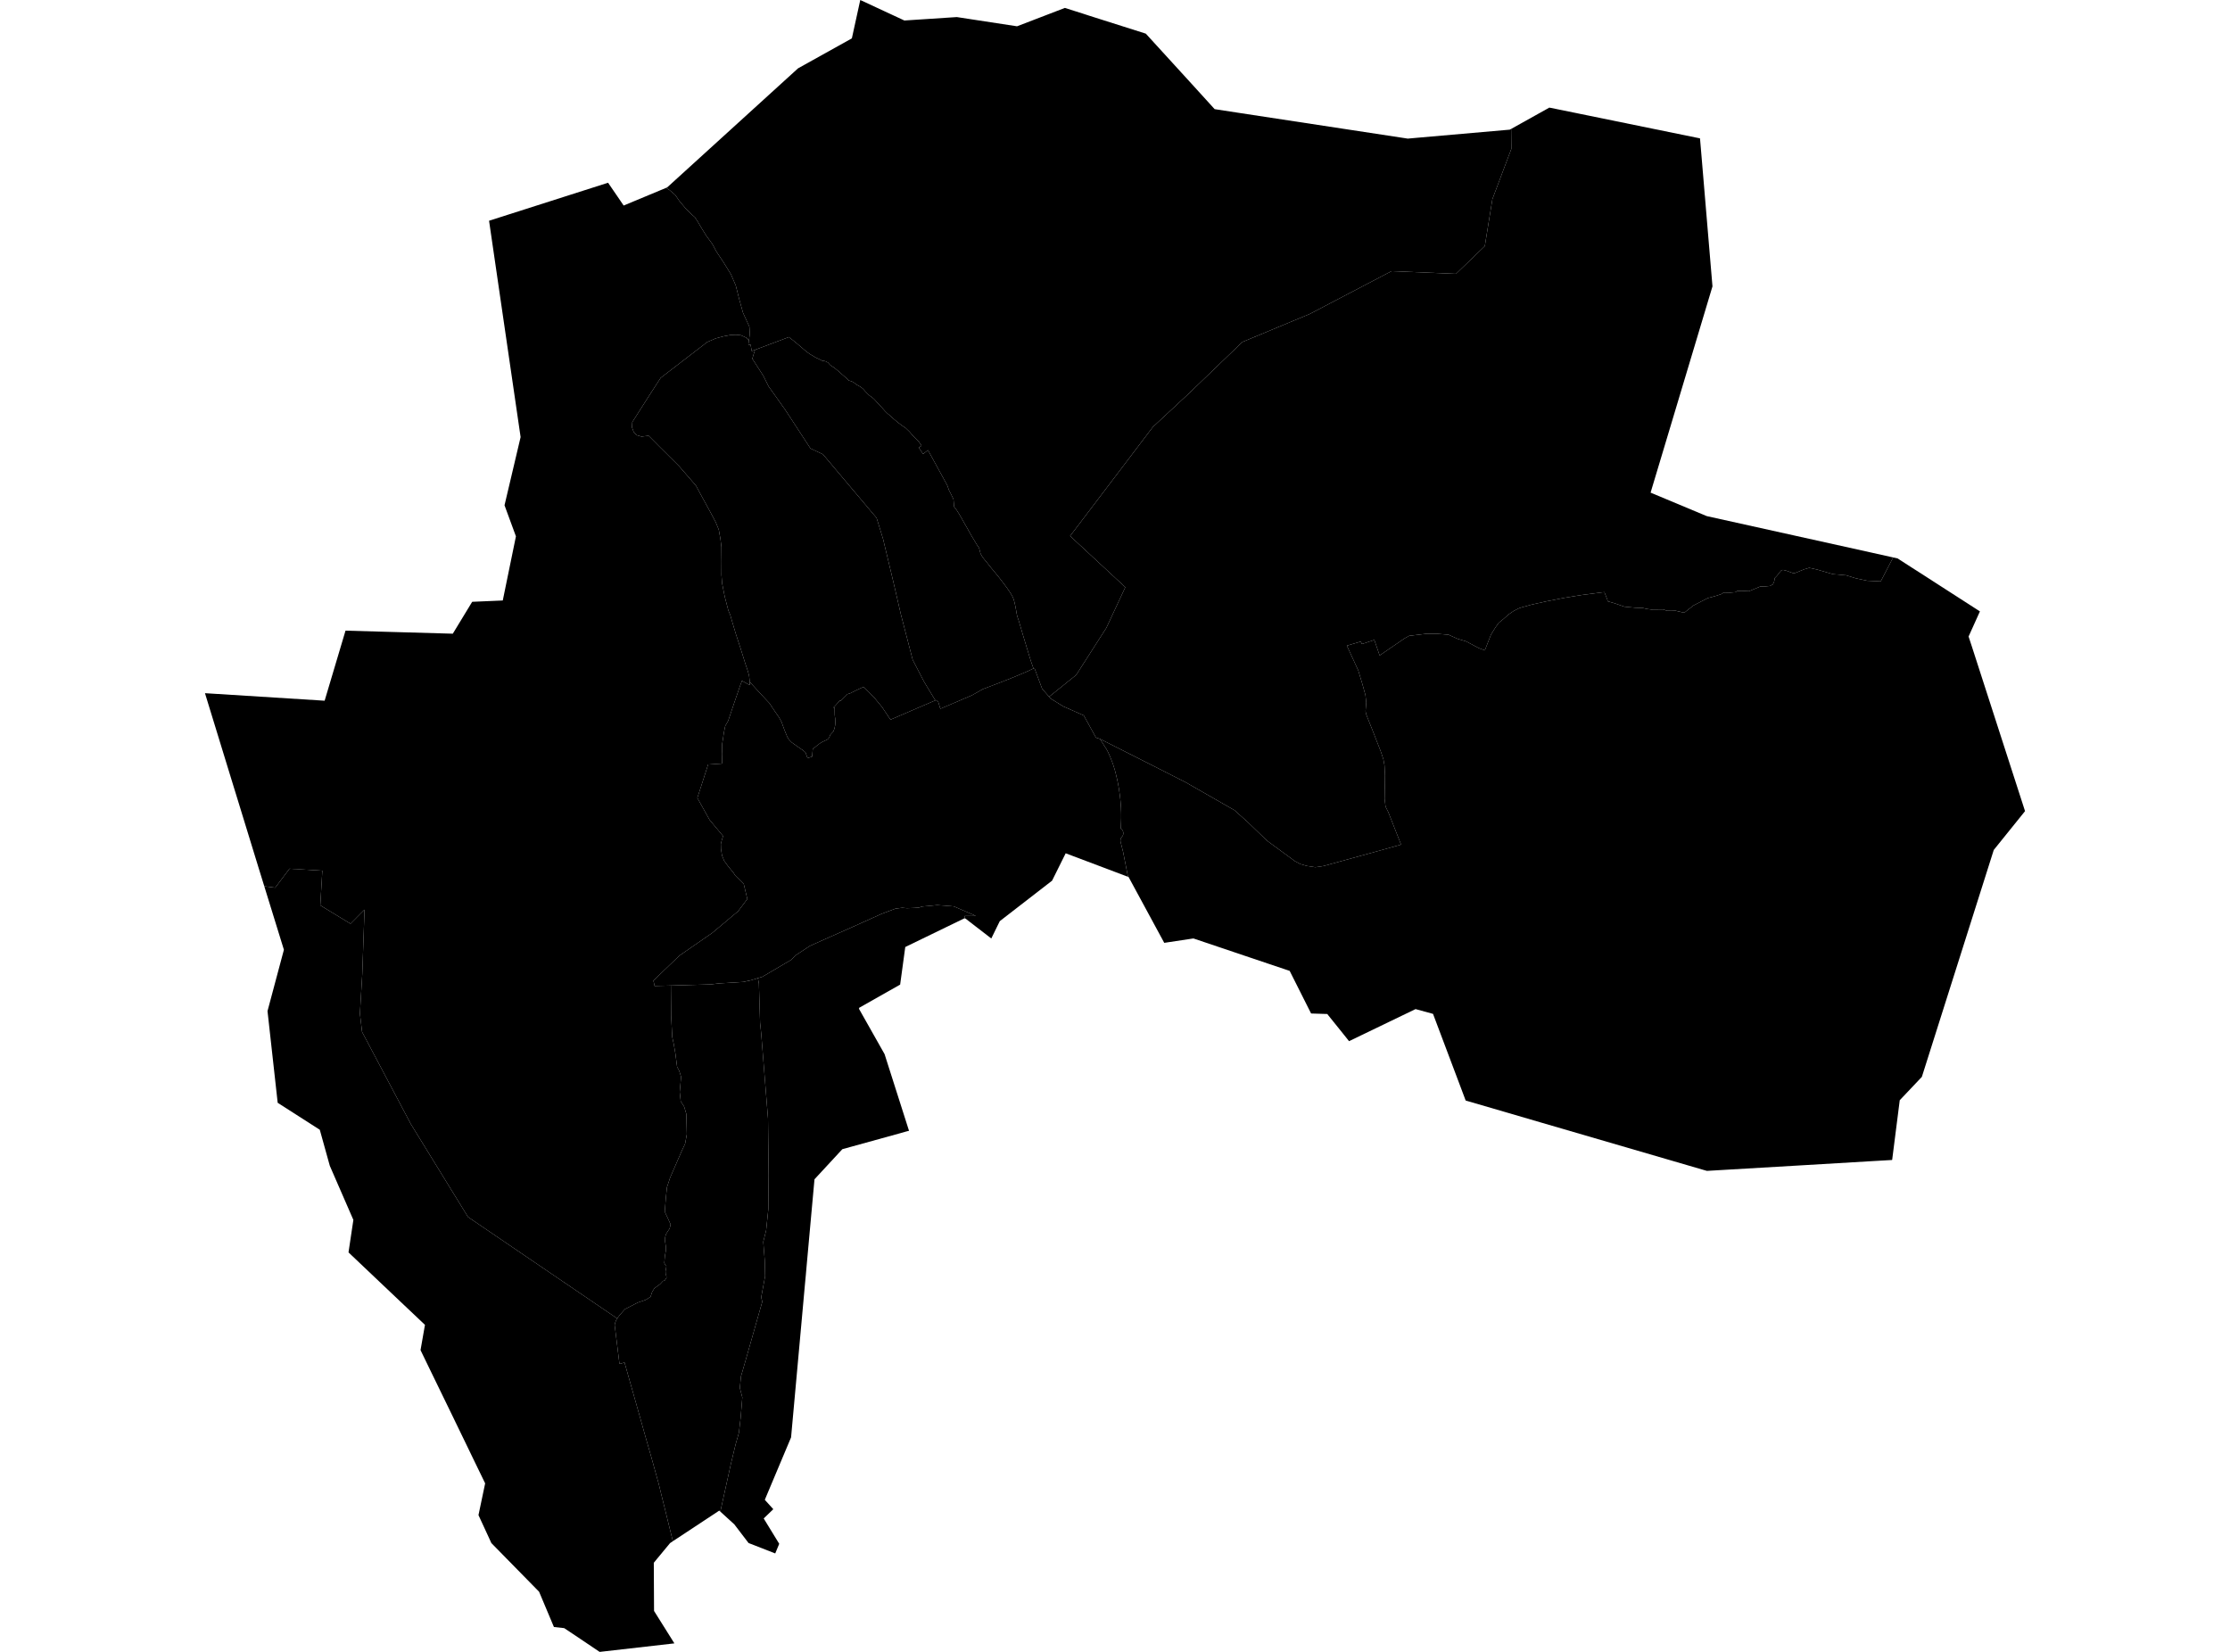 <?xml version='1.0'?>
<svg  baseProfile = 'tiny' width = '540' height = '400' stroke-linecap = 'round' stroke-linejoin = 'round' version='1.1' xmlns='http://www.w3.org/2000/svg'>
<path id='0810701001' title='0810701001'  d='M 479.444 148.048 476.699 154.128 476.699 154.143 477.483 156.527 490.367 196.417 482.794 205.816 475.371 229.246 469.623 247.381 465.383 260.763 460.812 265.59 460.028 266.42 458.202 280.783 458.187 280.889 452.725 281.205 435.436 282.231 413.333 283.529 412.594 283.318 373.112 271.806 365.478 269.573 365.432 269.558 364.557 269.302 355.128 266.556 354.917 266.496 353.318 262.241 347.011 245.51 342.877 244.378 342.787 244.348 326.674 252.118 325.558 250.715 321.71 245.932 321.409 245.54 317.486 245.419 312.296 235.1 301.72 231.539 289.017 227.255 288.942 227.27 288.911 227.255 281.926 228.311 273.296 212.379 273.146 212.318 272.919 211.172 272.557 209.301 271.954 206.254 271.893 206.027 271.35 203.855 271.32 203.659 271.32 203.478 271.335 203.387 271.335 203.296 271.38 203.115 271.456 202.934 271.546 202.784 271.667 202.633 271.743 202.557 271.833 202.406 271.924 202.255 271.984 202.074 272.014 201.893 272.014 201.727 271.999 201.546 271.954 201.365 271.893 201.199 271.803 201.033 271.682 200.898 271.561 200.777 271.411 200.671 271.441 199.781 271.471 199.057 271.486 198.604 271.501 198.137 271.501 197.216 271.486 196.477 271.471 196.191 271.456 195.723 271.426 195.225 271.411 195.104 271.38 194.561 271.305 193.716 271.214 192.871 271.139 192.313 271.033 191.574 270.913 190.744 270.898 190.699 270.762 189.929 270.656 189.386 270.505 188.662 270.294 187.787 270.083 186.912 269.917 186.324 269.676 185.554 269.555 185.177 269.419 184.8 269.238 184.287 269.148 184.076 269.042 183.789 268.951 183.578 268.786 183.171 268.68 182.944 268.574 182.688 268.348 182.19 268.227 181.948 268.061 181.632 267.956 181.451 266.372 178.931 275.001 183.291 287.026 189.386 298.929 196.191 302.128 199.057 306.789 203.553 313.548 208.517 314.891 209.241 316.505 209.693 318.512 209.995 320.534 209.693 334.534 205.846 339.272 204.519 336.179 196.658 335.515 195.331 335.289 193.445 335.379 187.802 335.259 185.343 334.987 183.834 334.323 181.873 332.317 176.728 330.823 172.972 330.672 172.217 330.838 170.075 330.642 168.31 329.933 165.745 328.907 162.351 326.146 156.346 329.526 155.35 329.782 155.954 332.799 154.958 334.082 158.715 340.117 154.581 341.233 153.962 345.548 153.449 347.977 153.464 349.908 153.63 350.753 153.691 352.91 154.671 355.022 155.305 358.07 156.919 359.549 157.493 361.042 153.676 362.068 152.016 362.913 150.824 364.15 149.813 365.282 148.802 366.564 147.927 367.846 147.279 368.752 146.992 370.909 146.404 374.56 145.589 378.996 144.729 383.069 144.065 388.048 143.432 388.515 143.386 389.194 145.151 389.33 145.604 391.08 146.117 393.328 146.902 395.938 147.158 397.869 147.233 398.744 147.445 399.846 147.596 402.773 147.565 403.617 147.897 404.658 147.912 405.745 147.882 407.329 148.259 408.008 148.244 410.075 146.615 413.545 144.82 415.31 144.352 416.879 143.839 417.407 143.477 418.931 143.507 420.213 143.401 420.666 143.115 421.782 143.069 423.532 143.16 424.287 142.843 426.278 142.013 427.5 141.998 428.586 141.893 429.311 141.515 429.612 140.837 429.793 139.931 430.276 139.449 430.88 138.664 431.362 138.106 431.77 138 432.615 138.211 434.274 138.815 434.802 138.709 436.914 137.849 438.106 137.502 439.992 137.91 443.824 139.026 447.038 139.313 449.391 140.037 452.122 140.625 455.426 140.776 458.338 135.164 458.428 134.983 459.484 135.209 462.834 137.367 465.504 139.071 468.823 141.214 479.444 148.048 Z' />
<path id='0810701002' title='0810701002'  d='M 411.659 33.508 412.036 37.929 413.605 56.591 414.676 69.309 414.676 69.34 414.676 69.355 413.907 71.919 403.24 107.479 399.921 118.538 399.695 119.292 413.228 124.95 413.515 125.025 453.223 133.821 458.428 134.983 458.338 135.164 455.426 140.776 452.122 140.625 449.391 140.037 447.038 139.313 443.824 139.026 439.992 137.91 438.106 137.502 436.914 137.849 434.802 138.709 434.274 138.815 432.615 138.211 431.77 138 431.362 138.106 430.88 138.664 430.276 139.449 429.793 139.931 429.612 140.837 429.311 141.515 428.586 141.893 427.5 141.998 426.278 142.013 424.287 142.843 423.532 143.16 421.782 143.069 420.666 143.115 420.213 143.401 418.931 143.507 417.407 143.477 416.879 143.839 415.31 144.352 413.545 144.82 410.075 146.615 408.008 148.244 407.329 148.259 405.745 147.882 404.658 147.912 403.617 147.897 402.773 147.565 399.846 147.596 398.744 147.445 397.869 147.233 395.938 147.158 393.328 146.902 391.08 146.117 389.33 145.604 389.194 145.151 388.515 143.386 388.048 143.432 383.069 144.065 378.996 144.729 374.56 145.589 370.909 146.404 368.752 146.992 367.846 147.279 366.564 147.927 365.282 148.802 364.15 149.813 362.913 150.824 362.068 152.016 361.042 153.676 359.549 157.493 358.07 156.919 355.022 155.305 352.91 154.671 350.753 153.691 349.908 153.63 347.977 153.464 345.548 153.449 341.233 153.962 340.117 154.581 334.082 158.715 332.799 154.958 329.782 155.954 329.526 155.35 326.146 156.346 328.907 162.351 329.933 165.745 330.642 168.31 330.838 170.075 330.672 172.217 330.823 172.972 332.317 176.728 334.323 181.873 334.987 183.834 335.259 185.343 335.379 187.802 335.289 193.445 335.515 195.331 336.179 196.658 339.272 204.519 334.534 205.846 320.534 209.693 318.512 209.995 316.505 209.693 314.891 209.241 313.548 208.517 306.789 203.553 302.128 199.057 298.929 196.191 287.026 189.386 275.001 183.291 266.372 178.931 265.391 178.614 262.434 173.243 257.485 171.056 254.438 169.17 254.046 168.717 260.608 163.437 267.91 152.031 272.497 142.194 259.13 129.793 279.18 103.376 287.689 95.47 300.845 82.812 317.169 76.023 336.963 65.658 352.578 66.307 359.549 59.593 361.389 48.218 365.976 36.043 365.93 31.215 375.179 26.055 382.511 27.549 411.659 33.508 Z' />
<path id='0810701003' title='0810701003'  d='M 226.497 169.592 223.796 165.142 221.005 159.756 218.139 148.727 216.328 140.897 213.839 130.517 212.27 125.418 199.28 110.014 196.248 108.581 190.152 99.242 186.124 93.569 184.827 90.974 182.171 86.856 182.82 84.713 187.603 82.918 191.027 81.62 192.762 82.993 195.041 84.939 195.297 85.151 195.704 85.437 196.051 85.694 196.157 85.754 196.263 85.83 196.368 85.89 196.579 86.011 196.791 86.131 197.002 86.267 197.213 86.388 197.409 86.509 197.575 86.599 197.756 86.69 197.967 86.78 198.224 86.901 198.526 87.052 198.782 87.187 199.023 87.308 199.144 87.368 199.687 87.429 199.974 87.519 200.215 87.655 200.502 87.791 200.924 88.289 200.94 88.304 201.105 88.44 201.256 88.545 201.407 88.651 201.603 88.787 201.845 88.922 202.101 89.103 202.343 89.3 202.569 89.496 202.735 89.632 202.931 89.797 203.127 89.948 203.338 90.129 203.534 90.31 203.7 90.461 203.851 90.612 204.017 90.748 204.183 90.899 204.364 91.05 204.53 91.201 204.711 91.351 204.907 91.532 205.104 91.713 205.239 91.864 205.541 92.151 205.948 92.257 206.16 92.332 206.386 92.423 206.612 92.543 206.793 92.664 206.944 92.77 207.125 92.905 207.261 93.026 207.351 93.086 207.457 93.162 207.623 93.252 207.804 93.358 207.955 93.433 208.136 93.539 208.362 93.675 208.528 93.795 208.709 93.931 208.905 94.082 209.041 94.218 209.147 94.324 209.237 94.429 209.313 94.52 209.388 94.595 209.433 94.655 209.509 94.761 209.615 94.852 209.705 94.957 209.826 95.078 209.931 95.199 210.067 95.319 210.188 95.44 210.293 95.546 210.384 95.621 210.474 95.712 210.565 95.787 210.64 95.847 210.731 95.908 210.867 95.998 211.063 96.134 211.229 96.27 211.395 96.406 211.561 96.556 211.727 96.707 211.847 96.843 211.953 96.964 212.225 97.265 212.24 97.281 212.375 97.447 212.526 97.612 212.677 97.778 212.813 97.929 212.949 98.065 213.1 98.216 213.281 98.397 213.462 98.608 213.643 98.789 213.809 98.985 214.005 99.197 214.186 99.408 214.352 99.589 214.503 99.74 214.654 99.891 214.789 100.026 214.955 100.177 215.182 100.358 215.438 100.57 215.664 100.781 215.876 100.962 216.057 101.143 216.268 101.324 216.479 101.505 216.705 101.686 216.932 101.882 217.158 102.063 217.369 102.244 217.596 102.425 217.822 102.591 218.048 102.772 218.214 102.878 218.38 103.014 218.561 103.134 218.802 103.3 219.014 103.451 219.3 103.647 220.221 104.522 220.372 104.688 220.507 104.854 220.658 105.02 220.809 105.216 220.945 105.382 221.066 105.518 221.201 105.639 221.352 105.79 221.533 105.956 221.699 106.122 221.85 106.272 222.016 106.438 222.167 106.589 222.348 106.785 222.544 107.012 222.635 107.147 223.148 107.932 222.499 108.385 223.51 109.939 224.717 109.003 224.822 109.199 229.031 116.879 229.424 117.618 229.786 118.674 230.178 119.428 230.691 120.484 230.857 120.816 230.902 121.073 231.038 122.717 231.264 123.019 231.536 123.351 231.777 123.698 231.958 124 232.17 124.316 232.366 124.648 232.652 125.146 232.924 125.614 233.195 126.097 233.558 126.76 233.995 127.5 234.644 128.661 235.323 129.853 235.851 130.728 236.379 131.618 236.53 131.86 236.665 132.086 236.877 132.358 237.058 132.659 237.133 132.886 237.193 133.097 237.254 133.369 237.329 133.625 237.374 133.806 237.42 133.972 237.48 134.108 237.556 134.259 237.706 134.53 237.857 134.802 238.084 135.104 238.31 135.39 238.657 135.813 238.989 136.22 239.517 136.884 240.045 137.548 240.694 138.317 241.327 139.102 241.855 139.75 242.368 140.399 242.745 140.897 243.123 141.395 243.455 141.832 243.771 142.27 243.983 142.572 244.194 142.873 244.42 143.205 244.631 143.522 244.827 143.839 245.008 144.156 245.159 144.412 245.28 144.684 245.431 145.046 245.537 145.408 245.642 145.785 245.733 146.162 245.853 146.72 245.959 147.279 246.065 147.837 246.155 148.41 246.276 148.984 246.351 149.255 246.427 149.527 246.532 149.813 246.623 150.1 246.728 150.417 246.819 150.734 246.985 151.292 247.151 151.865 247.453 152.891 247.754 153.902 248.056 154.898 248.358 155.893 248.584 156.663 248.825 157.432 248.961 157.885 249.097 158.353 249.203 158.715 249.323 159.077 249.414 159.378 249.504 159.665 249.64 160.103 249.791 160.54 249.912 160.887 250.259 161.868 248.946 162.501 246.638 163.482 245.084 164.131 244.224 164.478 243.515 164.749 242.368 165.202 237.978 166.877 236.605 167.661 235.232 168.431 235.127 168.461 232.381 169.638 227.704 171.629 227.206 169.985 226.663 169.532 226.497 169.592 Z' />
<path id='0810701004' title='0810701004'  d='M 254.046 168.717 254.438 169.17 257.485 171.056 262.434 173.243 265.391 178.614 266.372 178.931 267.956 181.451 268.061 181.632 268.227 181.948 268.348 182.19 268.574 182.688 268.68 182.944 268.786 183.171 268.951 183.578 269.042 183.789 269.148 184.076 269.238 184.287 269.419 184.8 269.555 185.177 269.676 185.554 269.917 186.324 270.083 186.912 270.294 187.787 270.505 188.662 270.656 189.386 270.762 189.929 270.898 190.699 270.913 190.744 271.033 191.574 271.139 192.313 271.214 192.871 271.305 193.716 271.38 194.561 271.411 195.104 271.426 195.225 271.456 195.723 271.471 196.191 271.486 196.477 271.501 197.216 271.501 198.137 271.486 198.604 271.471 199.057 271.441 199.781 271.411 200.671 271.561 200.777 271.682 200.898 271.803 201.033 271.893 201.199 271.954 201.365 271.999 201.546 272.014 201.727 272.014 201.893 271.984 202.074 271.924 202.255 271.833 202.406 271.743 202.557 271.667 202.633 271.546 202.784 271.456 202.934 271.38 203.115 271.335 203.296 271.335 203.387 271.32 203.478 271.32 203.659 271.35 203.855 271.893 206.027 271.954 206.254 272.557 209.301 272.919 211.172 273.146 212.318 267.156 210.055 258.074 206.631 258.059 206.631 258.044 206.646 254.77 213.239 254.77 213.254 254.724 213.284 242.112 223.045 242.097 223.06 241.342 224.599 240.045 227.255 236.333 224.388 236.168 224.267 233.754 222.397 233.708 222.457 233.573 222.351 233.603 222.276 233.603 221.808 236.318 221.793 230.993 219.485 226.965 219.168 223.268 219.515 222.589 219.756 221.458 219.847 219.617 219.922 218.486 219.817 216.826 220.028 213.507 221.28 206.401 224.479 199.763 227.421 196.127 229.05 192.551 231.403 191.661 232.384 184.6 236.533 183.529 236.85 181.779 237.378 179.999 237.77 174.04 238.132 172.093 238.374 162.453 238.645 158.515 238.751 158.228 237.453 164.52 231.403 172.501 225.882 178.747 220.646 180.964 217.689 180.104 214.069 178.038 212.002 177.51 211.187 176.876 210.463 176.846 210.418 176.257 209.678 175.367 208.456 174.839 207.159 174.583 205.544 174.552 204.368 174.794 203.402 175.096 202.452 171.837 198.544 168.865 193.218 169.74 190.518 171.475 185.117 174.854 184.89 174.854 183.759 174.809 182.537 174.854 181.873 174.869 181.451 174.839 180.726 174.839 180.576 174.869 180.153 175.035 179.127 175.05 179.052 175.156 178.358 175.156 178.313 175.367 177.015 175.412 176.789 175.624 175.778 176.318 174.571 177.404 171.357 177.781 170.241 178.762 167.39 179.199 166.107 179.667 164.855 181.523 165.896 181.568 165.142 184.118 167.933 185.234 169.125 186.35 170.316 187.708 172.368 188.644 173.696 189.277 174.888 189.956 176.759 190.62 178.388 191.027 179.067 191.721 179.776 193.351 180.938 194.06 181.42 194.437 181.692 194.784 181.964 195.071 182.25 195.538 183.563 195.554 183.578 196.655 183.216 196.791 181.677 196.806 181.436 197.107 181.134 197.56 180.772 197.952 180.44 197.967 180.425 198.661 179.927 199.099 179.67 199.899 179.293 200.246 179.127 200.427 179.007 200.472 178.976 200.638 178.795 200.804 178.539 200.849 178.448 201.06 177.92 201.815 177.106 201.981 176.638 202.071 176.366 202.131 176.14 202.131 176.125 202.162 175.929 202.222 175.672 202.237 175.491 202.252 175.28 202.267 174.963 202.267 174.737 202.267 174.616 202.252 174.254 202.237 173.922 202.177 173.59 202.162 173.394 202.131 173.062 202.116 172.157 202.116 171.388 201.815 171.327 202.297 170.844 203.414 169.592 203.58 169.713 204.455 168.853 205.209 168.084 205.813 167.903 205.828 167.903 207.004 167.314 207.246 167.193 208.076 166.801 209.132 166.318 211.621 168.823 213.597 171.222 215.634 174.269 226.497 169.592 226.663 169.532 227.206 169.985 227.704 171.629 232.381 169.638 235.127 168.461 235.232 168.431 236.605 167.661 237.978 166.877 242.368 165.202 243.515 164.749 244.224 164.478 245.084 164.131 246.638 163.482 248.946 162.501 250.259 161.868 250.485 161.762 252.356 166.786 254.046 168.717 Z' />
<path id='0810701005' title='0810701005'  d='M 174.432 366.039 174.16 365.798 162.936 373.206 162.845 372.828 162.091 369.796 161.593 367.774 161.095 365.722 160.507 363.384 159.903 360.94 159.481 359.205 159.164 358.073 157.746 352.944 156.69 349.263 155.905 346.487 155 343.258 151.228 329.921 150.006 330.268 148.89 321.231 148.875 321.231 148.859 321.065 148.844 320.914 148.859 320.763 148.875 320.628 148.95 320.356 149.025 320.145 149.101 319.934 149.161 319.798 149.252 319.617 149.433 319.3 149.463 319.27 149.644 318.998 149.84 318.742 150.036 318.485 150.172 318.319 151.334 317.007 154.427 315.423 156.327 314.774 157.519 314.035 157.927 312.828 158.47 311.953 159.858 310.942 160.537 310.203 160.974 310.052 161.382 309.448 161.366 309.056 161.185 308.452 161.155 307.789 161.276 307.261 161.366 306.582 161.14 306.34 160.854 305.842 161.019 304.062 161.231 302.9 161.231 301.769 161.035 300.532 160.989 300.019 161.155 299.249 161.366 298.676 161.834 297.967 162.151 297.514 162.392 296.489 161.487 294.512 160.974 293.411 161.231 290.152 161.502 287.497 162.287 285.128 165.093 278.686 165.893 276.981 166.315 274.688 166.194 269.739 165.666 267.974 164.836 266.662 164.595 264.444 164.927 260.763 164.474 259.284 163.961 258.334 163.554 255.165 163.162 252.872 162.785 251.107 162.694 249.342 162.513 245.947 162.453 238.645 172.093 238.374 174.04 238.132 179.999 237.77 181.779 237.378 183.529 236.85 183.771 238.193 184.057 247.682 184.329 250.292 185.973 270.841 186.124 284.525 186.049 292.807 185.521 297.937 184.827 300.698 185.189 305.239 185.279 309.011 184.329 314.125 184.585 315.211 180.376 330.027 179.426 333.301 179.154 336.092 179.757 338.385 179.35 343.303 178.928 346.939 178.113 349.806 176.966 354.573 174.432 366.039 Z' />
<path id='0810701006' title='0810701006'  d='M 161.306 45.487 162.166 46.06 163.509 47.207 164.489 48.625 166.104 50.571 167.537 51.975 168.261 52.593 169.061 53.83 169.785 55.082 171.052 57.119 172.486 59.065 173.481 60.921 175.186 63.486 176.997 66.413 178.173 69.159 179.003 72.447 179.923 75.736 181.462 79.116 181.568 80.806 181.342 82.541 180.783 81.801 179.365 81.168 178.204 81.062 176.876 81.122 175.186 81.439 173.285 81.952 171.264 82.827 159.979 91.502 157.323 95.606 153.114 102.214 153.039 103.481 153.461 104.613 154.11 105.352 155.347 105.714 157.067 105.518 159.632 108.098 164.444 112.88 168.533 117.603 169.559 119.519 171.716 123.456 173.315 126.444 174.055 128.269 174.462 130.547 174.688 132.418 174.718 135.933 174.703 139.222 174.869 141.304 175.503 144.503 176.378 147.852 176.831 148.908 177.374 150.794 178.204 153.555 179.395 157.206 180.467 160.646 181.055 162.396 181.387 163.603 181.508 164.674 181.568 165.142 181.523 165.896 179.667 164.855 179.199 166.107 178.762 167.39 177.781 170.241 177.404 171.357 176.318 174.571 175.624 175.778 175.412 176.789 175.367 177.015 175.156 178.313 175.156 178.358 175.05 179.052 175.035 179.127 174.869 180.153 174.839 180.576 174.839 180.726 174.869 181.451 174.854 181.873 174.809 182.537 174.854 183.759 174.854 184.89 171.475 185.117 169.74 190.518 168.865 193.218 171.837 198.544 175.096 202.452 174.794 203.402 174.552 204.368 174.583 205.544 174.839 207.159 175.367 208.456 176.257 209.678 176.846 210.418 176.876 210.463 177.51 211.187 178.038 212.002 180.104 214.069 180.964 217.689 178.747 220.646 172.501 225.882 164.52 231.403 158.228 237.453 158.515 238.751 162.453 238.645 162.513 245.947 162.694 249.342 162.785 251.107 163.162 252.872 163.554 255.165 163.961 258.334 164.474 259.284 164.927 260.763 164.595 264.444 164.836 266.662 165.666 267.974 166.194 269.739 166.315 274.688 165.893 276.981 165.093 278.686 162.287 285.128 161.502 287.497 161.231 290.152 160.974 293.411 161.487 294.512 162.392 296.489 162.151 297.514 161.834 297.967 161.366 298.676 161.155 299.249 160.989 300.019 161.035 300.532 161.231 301.769 161.231 302.9 161.019 304.062 160.854 305.842 161.14 306.34 161.366 306.582 161.276 307.261 161.155 307.789 161.185 308.452 161.366 309.056 161.382 309.448 160.974 310.052 160.537 310.203 159.858 310.942 158.47 311.953 157.927 312.828 157.519 314.035 156.327 314.774 154.427 315.423 151.334 317.007 150.172 318.319 150.036 318.485 149.84 318.742 149.644 318.998 149.463 319.27 113.33 294.693 99.51 272.229 87.682 249.885 87.154 245.449 87.727 235.869 88.27 220.269 84.876 223.679 77.559 219.228 78.056 210.84 70.106 210.357 66.636 214.959 63.995 214.597 62.622 210.161 57.101 192.177 56.633 190.669 49.648 167.903 49.633 167.857 49.663 167.857 78.479 169.668 78.615 169.668 83.669 152.71 96.417 153.072 109.648 153.449 114.341 145.725 114.386 145.725 121.748 145.408 124.932 129.883 124.932 129.868 122.171 122.355 126.063 105.85 126.063 105.835 126.063 105.82 118.429 53.468 118.429 53.453 147.245 44.25 149.931 48.173 151.017 49.772 156.056 47.675 161.306 45.487 Z' />
<path id='0810701007' title='0810701007'  d='M 289.319 21.137 294.132 26.432 294.147 26.432 300.151 27.353 340.63 33.523 340.871 33.568 343.043 33.372 365.598 31.396 365.644 31.366 365.93 31.215 365.976 36.043 361.389 48.218 359.549 59.593 352.578 66.307 336.963 65.658 317.169 76.023 300.845 82.812 287.689 95.47 279.18 103.376 259.13 129.793 272.497 142.194 267.91 152.031 260.608 163.437 254.046 168.717 252.356 166.786 250.485 161.762 250.259 161.868 249.912 160.887 249.791 160.54 249.64 160.103 249.504 159.665 249.414 159.378 249.323 159.077 249.203 158.715 249.097 158.353 248.961 157.885 248.825 157.432 248.584 156.663 248.358 155.893 248.056 154.898 247.754 153.902 247.453 152.891 247.151 151.865 246.985 151.292 246.819 150.734 246.728 150.417 246.623 150.1 246.532 149.813 246.427 149.527 246.351 149.255 246.276 148.984 246.155 148.41 246.065 147.837 245.959 147.279 245.853 146.72 245.733 146.162 245.642 145.785 245.537 145.408 245.431 145.046 245.28 144.684 245.159 144.412 245.008 144.156 244.827 143.839 244.631 143.522 244.42 143.205 244.194 142.873 243.983 142.572 243.771 142.27 243.455 141.832 243.123 141.395 242.745 140.897 242.368 140.399 241.855 139.75 241.327 139.102 240.694 138.317 240.045 137.548 239.517 136.884 238.989 136.22 238.657 135.813 238.31 135.39 238.084 135.104 237.857 134.802 237.706 134.53 237.556 134.259 237.48 134.108 237.42 133.972 237.374 133.806 237.329 133.625 237.254 133.369 237.193 133.097 237.133 132.886 237.058 132.659 236.877 132.358 236.665 132.086 236.53 131.86 236.379 131.618 235.851 130.728 235.323 129.853 234.644 128.661 233.995 127.5 233.558 126.76 233.195 126.097 232.924 125.614 232.652 125.146 232.366 124.648 232.17 124.316 231.958 124 231.777 123.698 231.536 123.351 231.264 123.019 231.038 122.717 230.902 121.073 230.857 120.816 230.691 120.484 230.178 119.428 229.786 118.674 229.424 117.618 229.031 116.879 224.822 109.199 224.717 109.003 223.51 109.939 222.499 108.385 223.148 107.932 222.635 107.147 222.544 107.012 222.348 106.785 222.167 106.589 222.016 106.438 221.85 106.272 221.699 106.122 221.533 105.956 221.352 105.79 221.201 105.639 221.066 105.518 220.945 105.382 220.809 105.216 220.658 105.02 220.507 104.854 220.372 104.688 220.221 104.522 219.3 103.647 219.014 103.451 218.802 103.3 218.561 103.134 218.38 103.014 218.214 102.878 218.048 102.772 217.822 102.591 217.596 102.425 217.369 102.244 217.158 102.063 216.932 101.882 216.705 101.686 216.479 101.505 216.268 101.324 216.057 101.143 215.876 100.962 215.664 100.781 215.438 100.57 215.182 100.358 214.955 100.177 214.789 100.026 214.654 99.891 214.503 99.74 214.352 99.589 214.186 99.408 214.005 99.197 213.809 98.985 213.643 98.789 213.462 98.608 213.281 98.397 213.1 98.216 212.949 98.065 212.813 97.929 212.677 97.778 212.526 97.612 212.375 97.447 212.24 97.281 212.225 97.265 211.953 96.964 211.847 96.843 211.727 96.707 211.561 96.556 211.395 96.406 211.229 96.27 211.063 96.134 210.867 95.998 210.731 95.908 210.64 95.847 210.565 95.787 210.474 95.712 210.384 95.621 210.293 95.546 210.188 95.44 210.067 95.319 209.931 95.199 209.826 95.078 209.705 94.957 209.615 94.852 209.509 94.761 209.433 94.655 209.388 94.595 209.313 94.52 209.237 94.429 209.147 94.324 209.041 94.218 208.905 94.082 208.709 93.931 208.528 93.795 208.362 93.675 208.136 93.539 207.955 93.433 207.804 93.358 207.623 93.252 207.457 93.162 207.351 93.086 207.261 93.026 207.125 92.905 206.944 92.77 206.793 92.664 206.612 92.543 206.386 92.423 206.16 92.332 205.948 92.257 205.541 92.151 205.239 91.864 205.104 91.713 204.907 91.532 204.711 91.351 204.53 91.201 204.364 91.05 204.183 90.899 204.017 90.748 203.851 90.612 203.7 90.461 203.534 90.31 203.338 90.129 203.127 89.948 202.931 89.797 202.735 89.632 202.569 89.496 202.343 89.3 202.101 89.103 201.845 88.922 201.603 88.787 201.407 88.651 201.256 88.545 201.105 88.44 200.94 88.304 200.924 88.289 200.502 87.791 200.215 87.655 199.974 87.519 199.687 87.429 199.144 87.368 199.023 87.308 198.782 87.187 198.526 87.052 198.224 86.901 197.967 86.78 197.756 86.69 197.575 86.599 197.409 86.509 197.213 86.388 197.002 86.267 196.791 86.131 196.579 86.011 196.368 85.89 196.263 85.83 196.157 85.754 196.051 85.694 195.704 85.437 195.297 85.151 195.041 84.939 192.762 82.993 191.027 81.62 187.603 82.918 182.82 84.713 182.036 85 181.749 83.431 181.251 83.521 181.221 83.355 181.342 82.541 181.568 80.806 181.462 79.116 179.923 75.736 179.003 72.447 178.173 69.159 176.997 66.413 175.186 63.486 173.481 60.921 172.486 59.065 171.052 57.119 169.785 55.082 169.061 53.83 168.261 52.593 167.537 51.975 166.104 50.571 164.489 48.625 163.509 47.207 162.166 46.06 161.306 45.487 161.563 45.382 161.623 45.321 193.245 16.55 206.114 9.384 206.205 9.324 206.28 9.294 208.317 0 208.347 0.015 218.999 4.964 223.404 4.677 229.137 4.3 231.702 4.134 246.276 6.367 253.427 3.621 257.863 1.916 260.05 2.61 262.193 3.289 263.716 3.787 277.46 8.147 289.319 21.137 Z' />
<path id='0810701008' title='0810701008'  d='M 233.573 222.351 224.37 226.817 219.24 229.306 219.21 229.337 219.044 230.544 218.787 232.444 217.973 238.419 208.015 244.061 208.076 244.167 207.97 244.227 214.201 255.256 220.055 273.617 220.07 273.632 220.13 273.813 219.331 274.024 217.626 274.507 205.873 277.751 203.972 278.279 197.258 285.535 197.228 285.581 196.444 294.195 195.297 306.853 195.131 308.769 194.89 311.319 194.03 320.854 193.864 322.664 191.601 347.603 191.555 348.071 185.309 362.916 185.309 362.931 185.204 363.188 186.984 365.149 187.256 365.451 185.159 367.473 185.068 367.563 184.932 367.699 188.659 373.779 188.689 373.839 187.723 376.163 181.266 373.643 177.811 369.117 174.432 366.039 176.966 354.573 178.113 349.806 178.928 346.939 179.35 343.303 179.757 338.385 179.154 336.092 179.426 333.301 180.376 330.027 184.585 315.211 184.329 314.125 185.279 309.011 185.189 305.239 184.827 300.698 185.521 297.937 186.049 292.807 186.124 284.525 185.973 270.841 184.329 250.292 184.057 247.682 183.771 238.193 183.529 236.85 184.6 236.533 191.661 232.384 192.551 231.403 196.127 229.05 199.763 227.421 206.401 224.479 213.507 221.28 216.826 220.028 218.486 219.817 219.617 219.922 221.458 219.847 222.589 219.756 223.268 219.515 226.965 219.168 230.993 219.485 236.318 221.793 233.603 221.808 233.603 222.276 233.573 222.351 Z' />
<path id='0810701009' title='0810701009'  d='M 182.82 84.713 182.171 86.856 184.827 90.974 186.124 93.569 190.152 99.242 196.248 108.581 199.28 110.014 212.27 125.418 213.839 130.517 216.328 140.897 218.139 148.727 221.005 159.756 223.796 165.142 226.497 169.592 215.634 174.269 213.597 171.222 211.621 168.823 209.132 166.318 208.076 166.801 207.246 167.193 207.004 167.314 205.828 167.903 205.813 167.903 205.209 168.084 204.455 168.853 203.58 169.713 203.414 169.592 202.297 170.844 201.815 171.327 202.116 171.388 202.116 172.157 202.131 173.062 202.162 173.394 202.177 173.59 202.237 173.922 202.252 174.254 202.267 174.616 202.267 174.737 202.267 174.963 202.252 175.28 202.237 175.491 202.222 175.672 202.162 175.929 202.131 176.125 202.131 176.14 202.071 176.366 201.981 176.638 201.815 177.106 201.06 177.92 200.849 178.448 200.804 178.539 200.638 178.795 200.472 178.976 200.427 179.007 200.246 179.127 199.899 179.293 199.099 179.67 198.661 179.927 197.967 180.425 197.952 180.44 197.56 180.772 197.107 181.134 196.806 181.436 196.791 181.677 196.655 183.216 195.554 183.578 195.538 183.563 195.071 182.25 194.784 181.964 194.437 181.692 194.06 181.42 193.351 180.938 191.721 179.776 191.027 179.067 190.62 178.388 189.956 176.759 189.277 174.888 188.644 173.696 187.708 172.368 186.35 170.316 185.234 169.125 184.118 167.933 181.568 165.142 181.508 164.674 181.387 163.603 181.055 162.396 180.467 160.646 179.395 157.206 178.204 153.555 177.374 150.794 176.831 148.908 176.378 147.852 175.503 144.503 174.869 141.304 174.703 139.222 174.718 135.933 174.688 132.418 174.462 130.547 174.055 128.269 173.315 126.444 171.716 123.456 169.559 119.519 168.533 117.603 164.444 112.88 159.632 108.098 157.067 105.518 155.347 105.714 154.11 105.352 153.461 104.613 153.039 103.481 153.114 102.214 157.323 95.606 159.979 91.502 171.264 82.827 173.285 81.952 175.186 81.439 176.876 81.122 178.204 81.062 179.365 81.168 180.783 81.801 181.342 82.541 181.221 83.355 181.251 83.521 181.749 83.431 182.036 85 182.82 84.713 Z' />
<path id='0810701010' title='0810701010'  d='M 149.463 319.27 149.433 319.3 149.252 319.617 149.161 319.798 149.101 319.934 149.025 320.145 148.95 320.356 148.875 320.628 148.859 320.763 148.844 320.914 148.859 321.065 148.875 321.231 148.89 321.231 150.006 330.268 151.228 329.921 155 343.258 155.905 346.487 156.69 349.263 157.746 352.944 159.164 358.073 159.481 359.205 159.903 360.94 160.507 363.384 161.095 365.722 161.593 367.774 162.091 369.796 162.845 372.828 162.936 373.206 162.257 373.658 159.073 377.505 158.319 378.426 158.379 390.088 160.989 394.252 163.298 397.933 163.267 397.948 145.269 400 145.193 400 140.531 396.862 136.624 394.252 134.135 393.98 130.544 385.441 119.002 373.673 118.987 373.658 117.976 371.456 115.864 366.884 115.925 366.598 117.479 359.205 117.479 359.19 114.22 352.476 113.692 351.375 109.256 342.217 104.73 332.908 101.833 326.934 102.844 321.171 102.905 320.824 102.905 320.809 97.081 315.302 92.102 310.58 85.102 303.941 84.393 303.263 85.57 295.402 79.867 282.307 77.438 273.571 67.239 267.039 67.239 267.009 64.78 244.846 64.78 244.831 68.748 229.985 64.086 214.898 63.995 214.597 66.636 214.959 70.106 210.357 78.056 210.84 77.559 219.228 84.876 223.679 88.27 220.269 87.727 235.869 87.154 245.449 87.682 249.885 99.51 272.229 113.33 294.693 149.463 319.27 Z' />
</svg>
